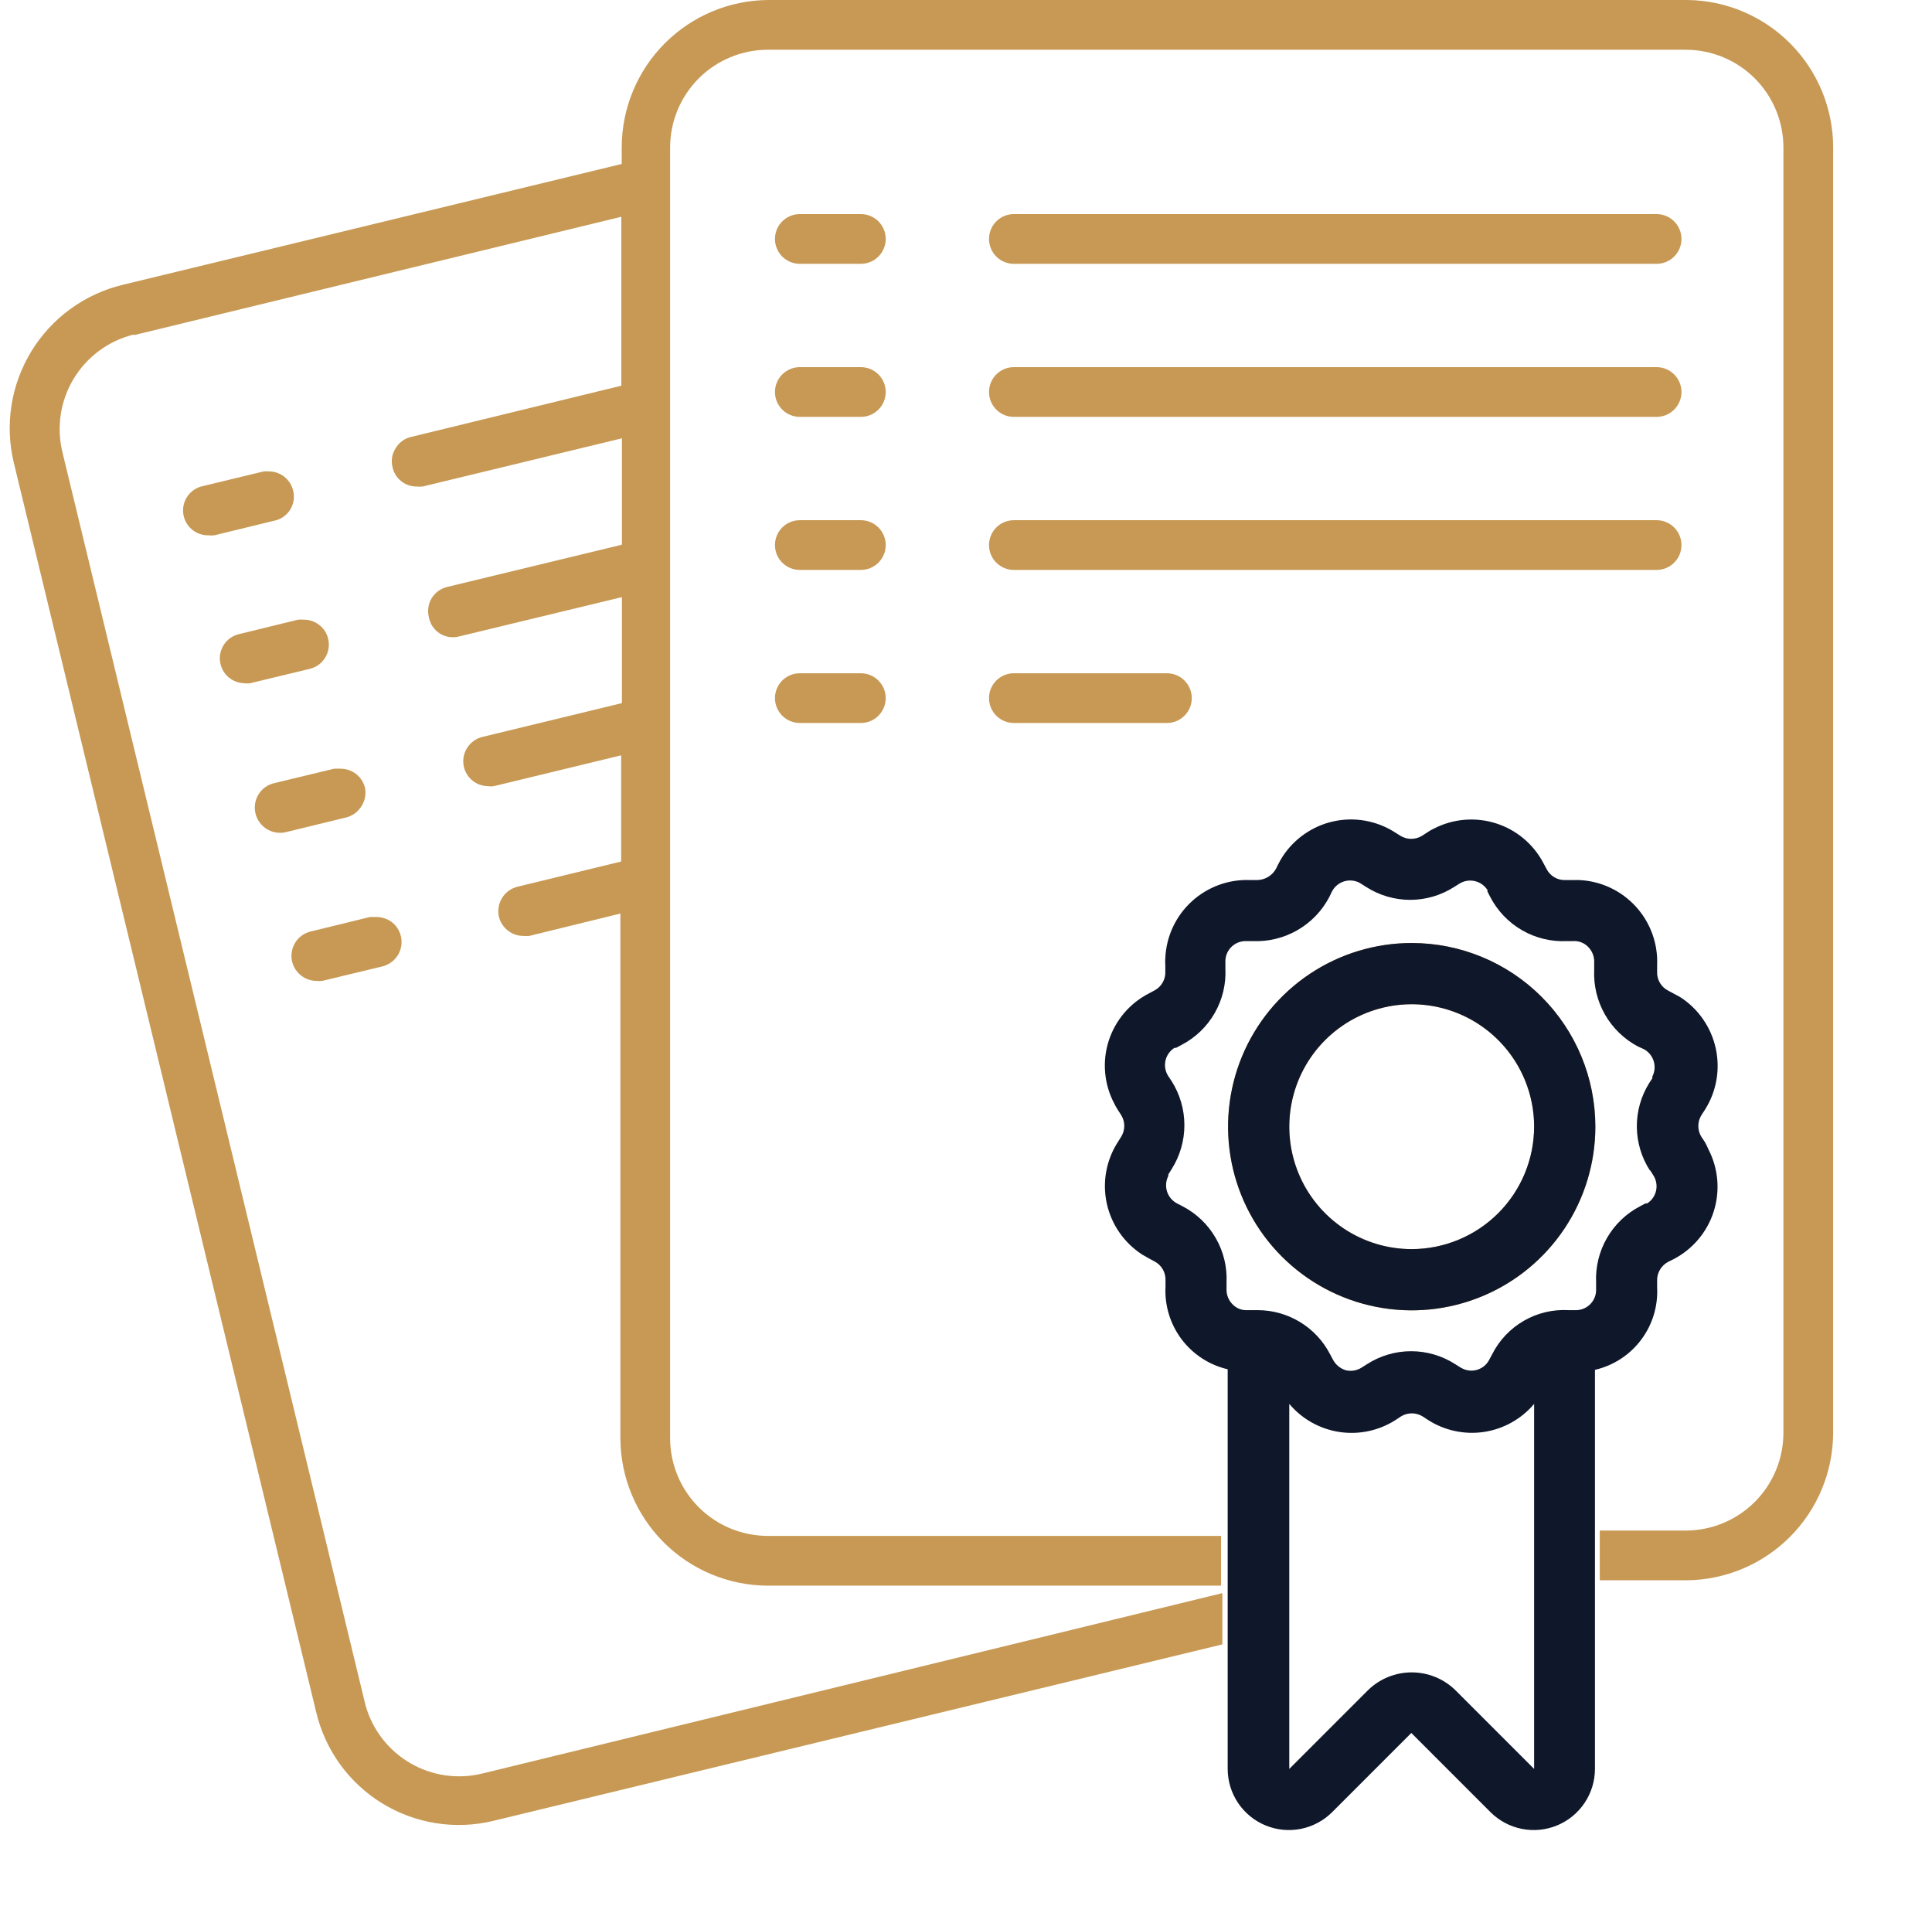 <svg width="101" height="100" viewBox="0 0 101 100" fill="none" xmlns="http://www.w3.org/2000/svg">
<path d="M88.203 0H40.203C38.163 0.003 36.207 0.813 34.764 2.255C33.321 3.696 32.508 5.65 32.502 7.69V8.57L6.402 14.89C4.417 15.371 2.703 16.621 1.638 18.365C0.573 20.108 0.244 22.204 0.723 24.19L16.532 89.5C16.765 90.479 17.189 91.403 17.778 92.219C18.368 93.034 19.113 93.725 19.97 94.253C20.828 94.78 21.78 95.134 22.774 95.293C23.768 95.452 24.783 95.414 25.762 95.18L63.903 85.95V83.27L25.212 92.7C23.939 93.012 22.595 92.82 21.46 92.165C20.325 91.508 19.487 90.439 19.122 89.18L19.062 88.94L3.262 23.63C2.947 22.331 3.154 20.96 3.841 19.813C4.528 18.666 5.638 17.835 6.933 17.5H7.073L32.482 11.33V20.16L21.482 22.84C21.316 22.879 21.159 22.951 21.022 23.053C20.884 23.154 20.769 23.282 20.683 23.43C20.587 23.576 20.524 23.741 20.497 23.913C20.469 24.085 20.478 24.261 20.523 24.43C20.587 24.716 20.746 24.971 20.976 25.153C21.205 25.335 21.49 25.433 21.782 25.43C21.886 25.441 21.989 25.441 22.093 25.43L32.513 22.91V28.47L23.372 30.68C23.035 30.762 22.744 30.974 22.562 31.27C22.387 31.572 22.337 31.931 22.422 32.27C22.454 32.441 22.52 32.603 22.617 32.747C22.714 32.892 22.84 33.014 22.986 33.108C23.132 33.202 23.296 33.264 23.467 33.292C23.639 33.32 23.814 33.313 23.982 33.27L32.513 31.21V36.75L25.252 38.51C25.082 38.547 24.921 38.617 24.778 38.716C24.636 38.816 24.514 38.943 24.421 39.09C24.328 39.237 24.265 39.401 24.236 39.573C24.207 39.745 24.213 39.92 24.252 40.09C24.32 40.374 24.481 40.627 24.709 40.808C24.938 40.99 25.221 41.089 25.512 41.09C25.615 41.108 25.72 41.108 25.823 41.09L32.472 39.48V45.03L27.082 46.34C26.913 46.378 26.753 46.449 26.61 46.549C26.468 46.649 26.347 46.776 26.255 46.922C26.162 47.069 26.099 47.233 26.069 47.404C26.04 47.575 26.044 47.751 26.082 47.92C26.153 48.204 26.317 48.456 26.547 48.637C26.776 48.818 27.06 48.918 27.352 48.92C27.456 48.927 27.559 48.927 27.663 48.92L32.432 47.75V75.18C32.44 77.22 33.254 79.174 34.697 80.616C36.139 82.058 38.093 82.872 40.132 82.88H63.833V80.28H40.132C38.781 80.277 37.485 79.739 36.529 78.783C35.573 77.827 35.035 76.532 35.032 75.18V7.7C35.035 6.348 35.573 5.053 36.529 4.097C37.485 3.141 38.781 2.603 40.132 2.6H88.132C89.484 2.603 90.78 3.141 91.736 4.097C92.692 5.053 93.23 6.348 93.232 7.7V74.9C93.23 76.252 92.692 77.547 91.736 78.503C90.78 79.459 89.484 79.997 88.132 80H83.632V82.6H88.132C90.172 82.592 92.126 81.778 93.569 80.336C95.011 78.894 95.825 76.94 95.832 74.9V7.7C95.83 5.671 95.028 3.724 93.599 2.283C92.171 0.841 90.232 0.021 88.203 0Z" fill="#C79954"/>
<path d="M20.963 48.96C20.891 48.624 20.69 48.329 20.403 48.14C20.189 48.008 19.944 47.935 19.693 47.93H19.343L16.233 48.69C15.9 48.771 15.613 48.98 15.433 49.27C15.249 49.569 15.192 49.929 15.273 50.27C15.344 50.554 15.507 50.806 15.737 50.987C15.966 51.168 16.25 51.268 16.543 51.27C16.642 51.284 16.743 51.284 16.843 51.27L19.963 50.52C20.299 50.443 20.593 50.239 20.783 49.95C20.877 49.805 20.941 49.643 20.972 49.473C21.003 49.303 21 49.129 20.963 48.96ZM19.083 41.18C19.013 40.895 18.851 40.642 18.62 40.461C18.39 40.279 18.106 40.181 17.813 40.18C17.723 40.175 17.633 40.175 17.543 40.18H17.463L14.352 40.93C14.183 40.967 14.023 41.036 13.881 41.135C13.739 41.234 13.618 41.361 13.525 41.506C13.432 41.652 13.369 41.815 13.339 41.986C13.31 42.156 13.314 42.331 13.352 42.5C13.429 42.84 13.637 43.136 13.931 43.324C14.225 43.511 14.582 43.575 14.923 43.5L18.043 42.74C18.377 42.671 18.671 42.473 18.863 42.19C18.965 42.045 19.038 41.881 19.076 41.707C19.113 41.534 19.116 41.354 19.083 41.18ZM17.153 33.38C17.114 33.214 17.041 33.057 16.94 32.919C16.838 32.782 16.71 32.666 16.563 32.58C16.362 32.454 16.13 32.388 15.893 32.39C15.79 32.38 15.686 32.38 15.583 32.39L12.473 33.15C12.167 33.227 11.9 33.413 11.721 33.673C11.543 33.932 11.464 34.248 11.501 34.561C11.537 34.874 11.687 35.164 11.921 35.375C12.155 35.586 12.457 35.705 12.773 35.71C12.875 35.726 12.98 35.726 13.083 35.71L16.193 34.96C16.36 34.92 16.518 34.847 16.657 34.746C16.796 34.645 16.913 34.517 17.002 34.37C17.092 34.223 17.151 34.06 17.177 33.89C17.203 33.72 17.194 33.547 17.153 33.38ZM15.323 25.64C15.255 25.354 15.092 25.1 14.862 24.919C14.631 24.737 14.346 24.639 14.053 24.64C13.963 24.63 13.872 24.63 13.783 24.64L10.593 25.41C10.277 25.479 9.999 25.662 9.811 25.925C9.624 26.187 9.541 26.51 9.578 26.831C9.616 27.151 9.771 27.447 10.014 27.659C10.257 27.871 10.57 27.986 10.893 27.98C10.996 27.99 11.1 27.99 11.203 27.98L14.323 27.22C14.495 27.187 14.659 27.119 14.803 27.021C14.948 26.922 15.072 26.795 15.165 26.647C15.259 26.499 15.322 26.333 15.349 26.16C15.376 25.986 15.367 25.81 15.323 25.64ZM61.002 35.19H53.002C52.658 35.19 52.327 35.327 52.083 35.571C51.84 35.815 51.703 36.145 51.703 36.49C51.703 36.835 51.84 37.165 52.083 37.409C52.327 37.653 52.658 37.79 53.002 37.79H61.002C61.347 37.79 61.678 37.653 61.922 37.409C62.166 37.165 62.303 36.835 62.303 36.49C62.303 36.145 62.166 35.815 61.922 35.571C61.678 35.327 61.347 35.19 61.002 35.19ZM45.002 35.19H41.813C41.468 35.19 41.137 35.327 40.893 35.571C40.65 35.815 40.513 36.145 40.513 36.49C40.513 36.835 40.65 37.165 40.893 37.409C41.137 37.653 41.468 37.79 41.813 37.79H45.002C45.347 37.79 45.678 37.653 45.922 37.409C46.166 37.165 46.303 36.835 46.303 36.49C46.303 36.145 46.166 35.815 45.922 35.571C45.678 35.327 45.347 35.19 45.002 35.19ZM86.603 27.19H53.002C52.658 27.19 52.327 27.327 52.083 27.571C51.84 27.814 51.703 28.145 51.703 28.49C51.703 28.835 51.84 29.165 52.083 29.409C52.327 29.653 52.658 29.79 53.002 29.79H86.603C86.947 29.79 87.278 29.653 87.522 29.409C87.766 29.165 87.903 28.835 87.903 28.49C87.903 28.145 87.766 27.814 87.522 27.571C87.278 27.327 86.947 27.19 86.603 27.19ZM45.002 27.19H41.813C41.468 27.19 41.137 27.327 40.893 27.571C40.65 27.814 40.513 28.145 40.513 28.49C40.513 28.835 40.65 29.165 40.893 29.409C41.137 29.653 41.468 29.79 41.813 29.79H45.002C45.347 29.79 45.678 29.653 45.922 29.409C46.166 29.165 46.303 28.835 46.303 28.49C46.303 28.145 46.166 27.814 45.922 27.571C45.678 27.327 45.347 27.19 45.002 27.19ZM86.603 19.19H53.002C52.658 19.19 52.327 19.327 52.083 19.571C51.84 19.814 51.703 20.145 51.703 20.49C51.703 20.835 51.84 21.165 52.083 21.409C52.327 21.653 52.658 21.79 53.002 21.79H86.603C86.947 21.79 87.278 21.653 87.522 21.409C87.766 21.165 87.903 20.835 87.903 20.49C87.903 20.145 87.766 19.814 87.522 19.571C87.278 19.327 86.947 19.19 86.603 19.19ZM45.002 19.19H41.813C41.468 19.19 41.137 19.327 40.893 19.571C40.65 19.814 40.513 20.145 40.513 20.49C40.513 20.835 40.65 21.165 40.893 21.409C41.137 21.653 41.468 21.79 41.813 21.79H45.002C45.347 21.79 45.678 21.653 45.922 21.409C46.166 21.165 46.303 20.835 46.303 20.49C46.303 20.145 46.166 19.814 45.922 19.571C45.678 19.327 45.347 19.19 45.002 19.19ZM86.603 11.19H53.002C52.658 11.19 52.327 11.327 52.083 11.571C51.84 11.815 51.703 12.145 51.703 12.49C51.703 12.835 51.84 13.165 52.083 13.409C52.327 13.653 52.658 13.79 53.002 13.79H86.603C86.947 13.79 87.278 13.653 87.522 13.409C87.766 13.165 87.903 12.835 87.903 12.49C87.903 12.145 87.766 11.815 87.522 11.571C87.278 11.327 86.947 11.19 86.603 11.19ZM45.002 11.19H41.813C41.468 11.19 41.137 11.327 40.893 11.571C40.65 11.815 40.513 12.145 40.513 12.49C40.513 12.835 40.65 13.165 40.893 13.409C41.137 13.653 41.468 13.79 41.813 13.79H45.002C45.347 13.79 45.678 13.653 45.922 13.409C46.166 13.165 46.303 12.835 46.303 12.49C46.303 12.145 46.166 11.815 45.922 11.571C45.678 11.327 45.347 11.19 45.002 11.19ZM73.803 49.29C71.904 49.29 70.048 49.853 68.469 50.908C66.89 51.963 65.66 53.462 64.933 55.216C64.207 56.97 64.017 58.901 64.387 60.763C64.757 62.625 65.672 64.336 67.014 65.678C68.357 67.021 70.067 67.935 71.93 68.305C73.792 68.676 75.722 68.486 77.476 67.759C79.231 67.033 80.73 65.802 81.785 64.223C82.84 62.645 83.403 60.789 83.403 58.89C83.403 56.344 82.391 53.902 80.591 52.102C78.79 50.301 76.349 49.29 73.803 49.29ZM73.803 65.29C72.537 65.29 71.299 64.915 70.247 64.211C69.195 63.508 68.374 62.508 67.89 61.339C67.405 60.17 67.278 58.883 67.525 57.641C67.772 56.4 68.382 55.26 69.277 54.364C70.172 53.469 71.313 52.86 72.554 52.613C73.796 52.366 75.082 52.493 76.252 52.977C77.421 53.462 78.421 54.282 79.124 55.334C79.827 56.387 80.203 57.624 80.203 58.89C80.2 60.587 79.525 62.213 78.325 63.413C77.126 64.612 75.499 65.287 73.803 65.29Z" fill="#C79954"/>
<path d="M89.13 59.7L88.95 59.43C88.842 59.258 88.784 59.058 88.784 58.855C88.784 58.651 88.842 58.452 88.95 58.28L89.12 58.02C89.73 57.067 89.937 55.911 89.697 54.806C89.457 53.7 88.79 52.734 87.84 52.12L87.49 51.93L87.21 51.78C87.027 51.687 86.874 51.543 86.772 51.366C86.669 51.188 86.619 50.985 86.63 50.78V50.46C86.681 49.33 86.283 48.227 85.522 47.391C84.761 46.554 83.699 46.054 82.57 46H81.85C81.645 46.01 81.441 45.961 81.264 45.858C81.086 45.755 80.942 45.603 80.85 45.42L80.7 45.14C80.443 44.643 80.091 44.201 79.664 43.84C79.236 43.479 78.742 43.206 78.209 43.036C77.676 42.866 77.115 42.803 76.557 42.85C76 42.897 75.457 43.053 74.96 43.31C74.838 43.367 74.721 43.434 74.61 43.51L74.35 43.68C74.178 43.788 73.978 43.846 73.775 43.846C73.571 43.846 73.372 43.788 73.2 43.68L72.93 43.51C72.459 43.207 71.933 43 71.382 42.9C70.832 42.8 70.267 42.81 69.72 42.929C69.173 43.048 68.654 43.274 68.195 43.593C67.735 43.912 67.342 44.319 67.04 44.79C66.967 44.903 66.901 45.02 66.84 45.14L66.7 45.42C66.599 45.596 66.454 45.743 66.278 45.845C66.102 45.947 65.903 46 65.7 46H65.38C64.25 45.948 63.147 46.347 62.31 47.108C61.474 47.869 60.974 48.931 60.92 50.06C60.91 50.19 60.91 50.32 60.92 50.45V50.77C60.931 50.974 60.884 51.177 60.782 51.354C60.681 51.531 60.531 51.676 60.35 51.77L60.07 51.92C59.571 52.175 59.127 52.526 58.765 52.953C58.403 53.38 58.128 53.875 57.958 54.408C57.788 54.942 57.725 55.504 57.774 56.062C57.822 56.62 57.98 57.163 58.24 57.66C58.297 57.776 58.361 57.89 58.43 58L58.61 58.28C58.717 58.451 58.774 58.648 58.774 58.85C58.774 59.052 58.717 59.249 58.61 59.42L58.44 59.69C58.137 60.161 57.93 60.686 57.83 61.237C57.73 61.788 57.74 62.353 57.859 62.9C57.978 63.447 58.203 63.965 58.523 64.425C58.842 64.885 59.249 65.277 59.72 65.58L60.07 65.78L60.35 65.93C60.532 66.023 60.684 66.168 60.787 66.345C60.889 66.522 60.939 66.725 60.93 66.93V67.25C60.878 68.237 61.176 69.211 61.77 70.001C62.364 70.79 63.217 71.346 64.18 71.57V92.46C64.181 93.092 64.369 93.71 64.721 94.235C65.073 94.76 65.572 95.169 66.156 95.411C66.74 95.653 67.383 95.716 68.003 95.593C68.623 95.47 69.192 95.166 69.64 94.72L73.78 90.58L77.92 94.72C78.367 95.166 78.937 95.47 79.557 95.593C80.177 95.716 80.82 95.653 81.404 95.411C81.988 95.169 82.487 94.76 82.839 94.235C83.191 93.71 83.379 93.092 83.38 92.46V71.6C84.344 71.378 85.198 70.823 85.792 70.032C86.387 69.242 86.683 68.267 86.63 67.28V66.96C86.621 66.756 86.67 66.555 86.771 66.378C86.871 66.201 87.02 66.056 87.2 65.96L87.48 65.82C87.978 65.563 88.421 65.211 88.783 64.782C89.145 64.354 89.418 63.859 89.588 63.325C89.758 62.791 89.821 62.228 89.773 61.67C89.726 61.111 89.568 60.567 89.31 60.07C89.257 59.943 89.197 59.82 89.13 59.7ZM80.2 92.46L76.06 88.32C75.451 87.738 74.642 87.413 73.8 87.413C72.958 87.413 72.148 87.738 71.54 88.32L67.4 92.46V73.38C68.067 74.171 68.998 74.693 70.022 74.848C71.045 75.002 72.089 74.779 72.96 74.22L73.23 74.04C73.402 73.932 73.601 73.874 73.805 73.874C74.008 73.874 74.208 73.932 74.38 74.04L74.64 74.21C75.509 74.772 76.553 74.998 77.577 74.846C78.6 74.693 79.533 74.171 80.2 73.38V92.46ZM86.26 61.16L86.43 61.43C86.506 61.547 86.558 61.678 86.583 61.816C86.608 61.954 86.606 62.095 86.576 62.231C86.546 62.368 86.49 62.498 86.41 62.612C86.33 62.727 86.228 62.825 86.11 62.9H86.02L85.74 63.05C85.014 63.427 84.412 64.004 84.005 64.713C83.597 65.422 83.401 66.233 83.44 67.05V67.37C83.447 67.518 83.423 67.665 83.37 67.803C83.317 67.941 83.235 68.066 83.131 68.171C83.026 68.275 82.901 68.357 82.763 68.41C82.625 68.463 82.478 68.487 82.33 68.48H82.01C81.192 68.432 80.377 68.624 79.667 69.033C78.956 69.442 78.38 70.049 78.01 70.78L77.86 71.06C77.797 71.185 77.711 71.297 77.605 71.388C77.498 71.479 77.375 71.548 77.242 71.591C77.108 71.634 76.968 71.65 76.829 71.637C76.689 71.625 76.554 71.585 76.43 71.52L76.34 71.47L76.07 71.3C75.384 70.86 74.585 70.626 73.77 70.626C72.954 70.626 72.156 70.86 71.47 71.3L71.2 71.47C71.076 71.552 70.937 71.609 70.791 71.634C70.644 71.66 70.494 71.655 70.35 71.62C70.207 71.576 70.074 71.503 69.959 71.407C69.844 71.311 69.749 71.193 69.68 71.06L69.53 70.78C69.171 70.087 68.629 69.506 67.962 69.101C67.295 68.695 66.53 68.48 65.75 68.48H65.23C65.082 68.491 64.933 68.469 64.795 68.415C64.656 68.361 64.532 68.278 64.43 68.17C64.326 68.065 64.245 67.94 64.192 67.802C64.139 67.664 64.114 67.517 64.12 67.37V67.05C64.16 66.233 63.965 65.422 63.557 64.713C63.149 64.003 62.546 63.426 61.82 63.05L61.53 62.9C61.28 62.768 61.092 62.542 61.008 62.273C60.924 62.003 60.95 61.711 61.08 61.46C61.075 61.434 61.075 61.406 61.08 61.38L61.25 61.11C61.685 60.422 61.917 59.624 61.917 58.81C61.917 57.995 61.685 57.198 61.25 56.51L61.07 56.24C60.994 56.122 60.943 55.99 60.919 55.852C60.894 55.714 60.898 55.573 60.928 55.436C60.959 55.299 61.016 55.17 61.097 55.056C61.178 54.941 61.281 54.844 61.4 54.77H61.48L61.76 54.62C62.487 54.245 63.09 53.668 63.498 52.958C63.906 52.249 64.101 51.437 64.06 50.62V50.3C64.053 50.152 64.077 50.005 64.13 49.867C64.183 49.729 64.265 49.604 64.369 49.499C64.474 49.395 64.599 49.313 64.737 49.26C64.875 49.207 65.022 49.183 65.17 49.19H65.49C66.306 49.225 67.115 49.028 67.824 48.62C68.532 48.213 69.11 47.613 69.49 46.89L69.63 46.6C69.76 46.348 69.985 46.158 70.255 46.072C70.525 45.986 70.818 46.01 71.07 46.14L71.15 46.19L71.42 46.36C72.106 46.8 72.904 47.034 73.72 47.034C74.535 47.034 75.334 46.8 76.02 46.36L76.29 46.19C76.529 46.04 76.818 45.99 77.093 46.052C77.368 46.114 77.608 46.282 77.76 46.52C77.765 46.546 77.765 46.573 77.76 46.6L77.91 46.89C78.287 47.615 78.865 48.218 79.573 48.625C80.282 49.033 81.093 49.229 81.91 49.19H82.23C82.378 49.179 82.526 49.201 82.665 49.255C82.803 49.308 82.928 49.392 83.03 49.5C83.133 49.605 83.214 49.73 83.268 49.868C83.321 50.005 83.346 50.152 83.34 50.3V50.7C83.304 51.515 83.5 52.324 83.905 53.032C84.311 53.74 84.909 54.318 85.63 54.7L85.92 54.83C86.172 54.96 86.362 55.185 86.448 55.455C86.534 55.725 86.51 56.018 86.38 56.27V56.36L86.21 56.62C85.783 57.308 85.561 58.103 85.57 58.912C85.579 59.721 85.818 60.512 86.26 61.19V61.16Z" fill="#0F172A"/>
<path d="M73.8 49.29C71.901 49.29 70.045 49.853 68.466 50.908C66.888 51.963 65.657 53.462 64.93 55.216C64.204 56.97 64.014 58.901 64.384 60.763C64.755 62.625 65.669 64.336 67.011 65.678C68.354 67.021 70.064 67.935 71.927 68.305C73.789 68.676 75.719 68.486 77.473 67.759C79.228 67.033 80.727 65.802 81.782 64.223C82.837 62.645 83.4 60.789 83.4 58.89C83.4 56.344 82.388 53.902 80.588 52.102C78.787 50.301 76.346 49.29 73.8 49.29ZM73.8 65.29C72.534 65.29 71.296 64.915 70.244 64.211C69.192 63.508 68.371 62.508 67.887 61.339C67.402 60.17 67.276 58.883 67.523 57.641C67.769 56.4 68.379 55.26 69.274 54.364C70.169 53.469 71.31 52.86 72.551 52.613C73.793 52.366 75.079 52.493 76.249 52.977C77.418 53.462 78.418 54.282 79.121 55.334C79.824 56.387 80.2 57.624 80.2 58.89C80.197 60.587 79.522 62.213 78.322 63.413C77.123 64.612 75.496 65.287 73.8 65.29Z" fill="#0F172A" />
</svg>
